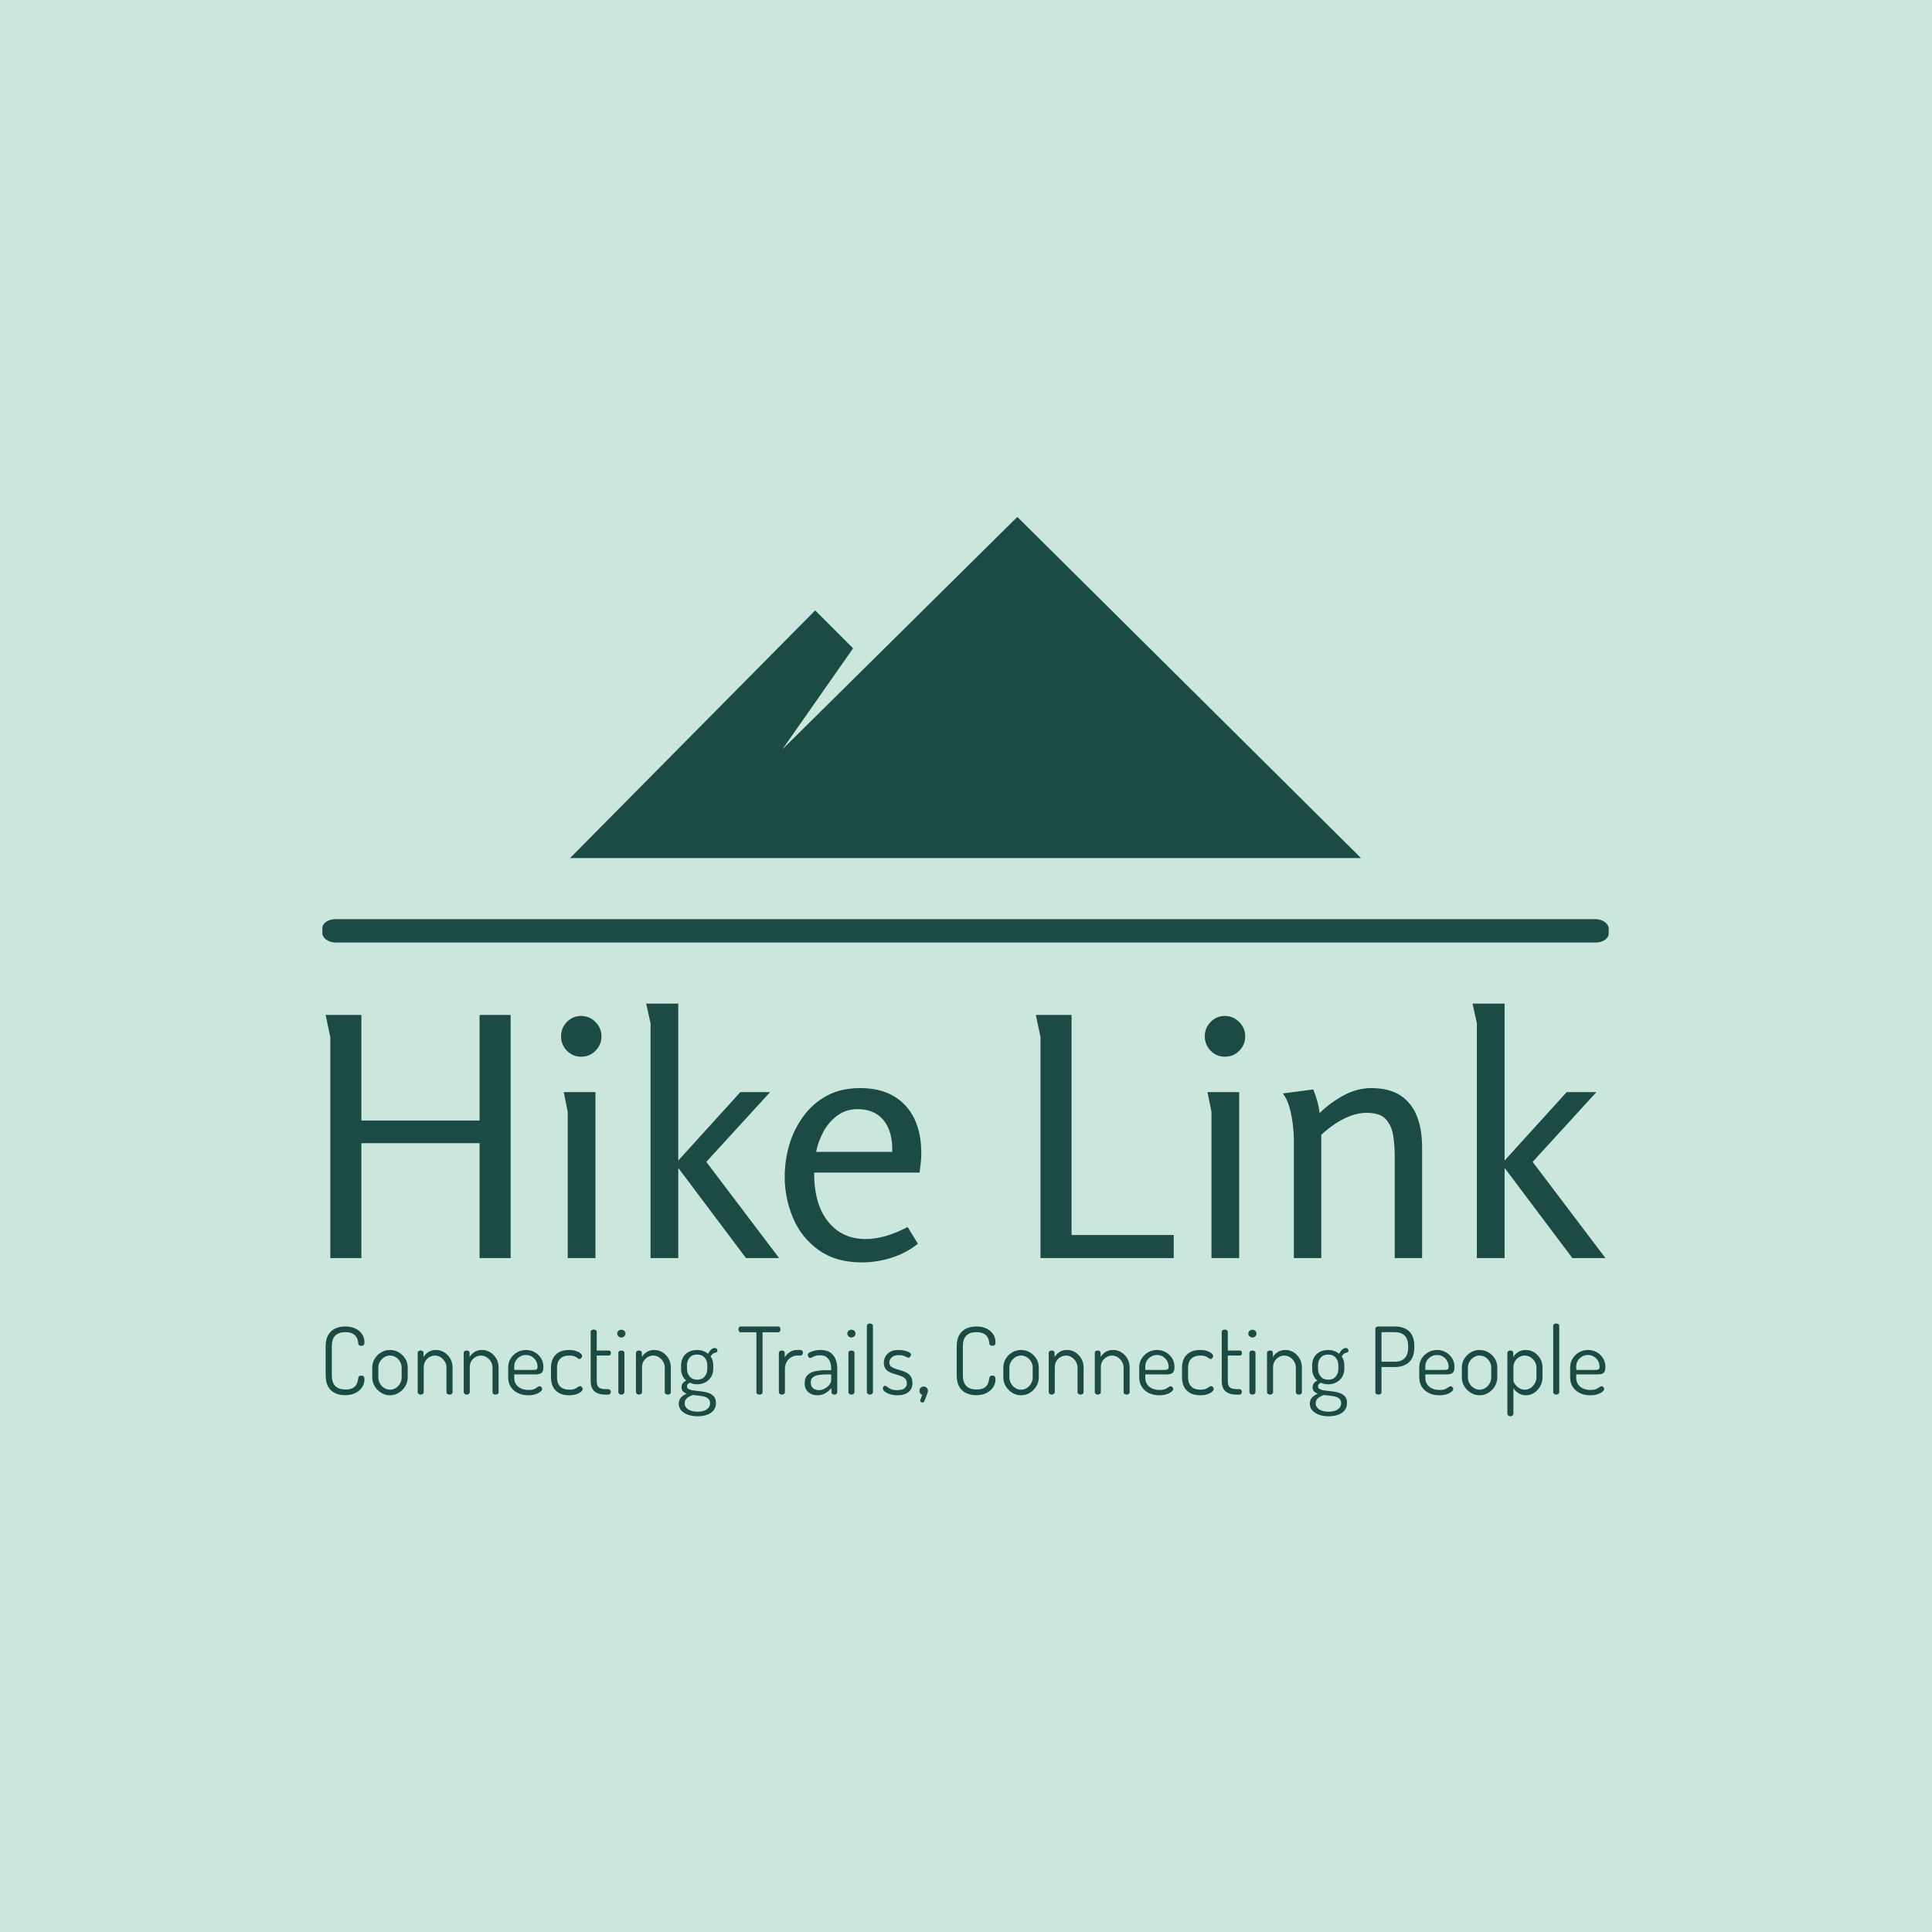 <svg xmlns="http://www.w3.org/2000/svg" version="1.1" xmlns:xlink="http://www.w3.org/1999/xlink" xmlns:svgjs="http://svgjs.dev/svgjs" width="1500" height="1500" viewBox="0 0 1500 1500"><rect width="1500" height="1500" fill="#cbe7dd"></rect><g transform="matrix(0.667,0,0,0.667,249.39,401.616)"><svg viewBox="0 0 354 247" data-background-color="#cbe7dd" preserveAspectRatio="xMidYMid meet" height="1046" width="1500" xmlns="http://www.w3.org/2000/svg" xmlns:xlink="http://www.w3.org/1999/xlink"><g id="tight-bounds" transform="matrix(1,0,0,1,0.216,-0.1)"><svg viewBox="0 0 353.568 247.2" height="247.2" width="353.568"><g><svg viewBox="0 0 397.498 277.914" height="247.2" width="353.568"><g><rect width="397.498" height="7.212" x="0" y="124.308" fill="#1c4a44" opacity="1" stroke-width="0" stroke="transparent" fill-opacity="1" class="rect-qz-0" data-fill-palette-color="primary" rx="1%" id="qz-0" data-palette-color="#1c4a44"></rect></g><g transform="matrix(1,0,0,1,0.989,150.399)"><svg viewBox="0 0 395.52 127.515" height="127.515" width="395.52"><g id="textblocktransform"><svg viewBox="0 0 395.52 127.515" height="127.515" width="395.52" id="textblock"><g><svg viewBox="0 0 395.52 79.971" height="79.971" width="395.52"><g transform="matrix(1,0,0,1,0,0)"><svg width="395.52" viewBox="3.65 -38.1 191.63 38.75" height="79.971" data-palette-color="#1c4a44"><path d="M26.7 0L26.7-17.2 9-17.2 9 0 4.35 0 4.35-33.1Q4.35-33.15 4.17-33.9 4-34.65 3.85-35.45 3.7-36.25 3.65-36.4L3.65-36.4 9-36.4 9-20.6 26.7-20.6 26.7-36.4 31.35-36.4 31.35 0 26.7 0ZM44.95-33.2L44.95-33.2Q44.95-31.95 44.07-31.05 43.2-30.15 41.9-30.15L41.9-30.15Q40.65-30.15 39.77-31.05 38.9-31.95 38.9-33.2L38.9-33.2Q38.9-34.45 39.77-35.35 40.65-36.25 41.9-36.25L41.9-36.25Q43.15-36.25 44.05-35.35 44.95-34.45 44.95-33.2ZM39.3-24.85L44.05-24.85 44.05 0 39.9 0 39.9-21.9 39.3-24.85ZM51.65-38.1L56.45-38.1 56.45-14.6 65.75-24.85 70.2-24.85 60.65-14.4 71.55 0 66.59 0 56.45-13.5 56.45 0 52.3 0 52.3-35.15 51.65-38.1ZM83.69-25.45L83.69-25.45Q86.69-25.45 88.74-24.23 90.79-23 91.82-20.83 92.84-18.65 92.84-15.75L92.84-15.75Q92.84-15.05 92.77-14.33 92.69-13.6 92.59-12.8L92.59-12.8 76.79-12.8Q76.79-8.05 78.89-5.45 80.99-2.85 84.49-2.85L84.49-2.85Q85.94-2.85 87.52-3.3 89.09-3.75 90.79-4.65L90.79-4.65 92.34-2.15Q90.59-0.75 88.39-0.05 86.19 0.65 83.94 0.65L83.94 0.65Q80.04 0.65 77.47-1.2 74.89-3.05 73.64-6 72.39-8.95 72.39-12.15L72.39-12.15Q72.39-14.65 73.09-17 73.79-19.35 75.22-21.28 76.64-23.2 78.74-24.33 80.84-25.45 83.69-25.45ZM83.29-22.3L83.29-22.3Q81.59-22.3 80.29-21.35 78.99-20.4 78.19-18.93 77.39-17.45 77.09-15.9L77.09-15.9 88.49-15.9Q88.54-18 87.92-19.43 87.29-20.85 86.12-21.58 84.94-22.3 83.29-22.3ZM110.69-33.1L109.99-36.4 115.34-36.4 115.34-3.45 130.64-3.45 130.64 0 110.69 0 110.69-33.1ZM141.34-33.2L141.34-33.2Q141.34-31.95 140.46-31.05 139.59-30.15 138.29-30.15L138.29-30.15Q137.04-30.15 136.16-31.05 135.29-31.95 135.29-33.2L135.29-33.2Q135.29-34.45 136.16-35.35 137.04-36.25 138.29-36.25L138.29-36.25Q139.54-36.25 140.44-35.35 141.34-34.45 141.34-33.2ZM135.69-24.85L140.44-24.85 140.44 0 136.29 0 136.29-21.9 135.69-24.85ZM146.98-24.65L151.53-25.25Q151.88-24.4 152.13-23.5 152.38-22.6 152.48-21.7L152.48-21.7Q153.98-23.2 156.03-24.33 158.08-25.45 160.23-25.45L160.23-25.45Q162.98-25.45 164.66-24.3 166.33-23.15 167.08-21.18 167.83-19.2 167.83-16.6L167.83-16.6 167.83 0 163.73 0 163.73-15.25Q163.73-16.8 163.51-18.3 163.28-19.8 162.41-20.78 161.53-21.75 159.53-21.75L159.53-21.75Q158.33-21.75 157.08-21.28 155.83-20.8 154.73-20.05 153.63-19.3 152.73-18.45L152.73-18.45 152.73 0 148.63 0 148.63-17.6Q148.63-18.6 148.48-19.93 148.33-21.25 147.98-22.53 147.63-23.8 146.98-24.65L146.98-24.65ZM175.38-38.1L180.18-38.1 180.18-14.6 189.48-24.85 193.93-24.85 184.38-14.4 195.28 0 190.33 0 180.18-13.5 180.18 0 176.03 0 176.03-35.15 175.38-38.1Z" opacity="1" transform="matrix(1,0,0,1,0,0)" fill="#1c4a44" class="wordmark-text-0" data-fill-palette-color="primary" id="text-0"></path></svg></g></svg></g><g transform="matrix(1,0,0,1,0,98.85)"><svg viewBox="0 0 395.52 28.665" height="28.665" width="395.52"><g transform="matrix(1,0,0,1,0,0)"><svg width="395.52" viewBox="3.45 -38.15 686.36 49.75" height="28.665" data-palette-color="#1c4a44"><path d="M13.8 0.3L13.8 0.3Q11 0.3 8.63-0.75 6.25-1.8 4.85-4.15 3.45-6.5 3.45-10.4L3.45-10.4 3.45-25.9Q3.45-29.75 4.88-32.1 6.3-34.45 8.68-35.5 11.05-36.55 13.9-36.55L13.9-36.55Q17.2-36.55 19.5-35.4 21.8-34.25 23.03-32.35 24.25-30.45 24.25-28.2L24.25-28.2Q24.25-27 23.83-26.6 23.4-26.2 22.6-26.2L22.6-26.2Q21.7-26.2 21.33-26.58 20.95-26.95 20.95-27.45L20.95-27.45Q20.9-28.25 20.63-29.3 20.35-30.35 19.63-31.3 18.9-32.25 17.53-32.88 16.15-33.5 13.95-33.5L13.95-33.5Q10.45-33.5 8.6-31.65 6.75-29.8 6.75-25.9L6.75-25.9 6.75-10.4Q6.75-6.45 8.63-4.6 10.5-2.75 14.1-2.75L14.1-2.75Q16.35-2.75 17.65-3.38 18.95-4 19.63-4.93 20.3-5.85 20.55-6.93 20.8-8 20.95-8.9L20.95-8.9Q21-9.55 21.4-9.88 21.8-10.2 22.55-10.2L22.55-10.2Q23.4-10.2 23.83-9.78 24.25-9.35 24.25-8.15L24.25-8.15Q24.25-5.9 23-3.98 21.75-2.05 19.43-0.88 17.1 0.3 13.8 0.3ZM37.95 0.35L37.95 0.35Q35.4 0.35 33.25-0.98 31.1-2.3 29.77-4.48 28.45-6.65 28.45-9.15L28.45-9.15 28.45-14.6Q28.45-17.1 29.75-19.23 31.05-21.35 33.2-22.65 35.35-23.95 37.95-23.95L37.95-23.95Q40.5-23.95 42.67-22.68 44.85-21.4 46.15-19.3 47.45-17.2 47.45-14.6L47.45-14.6 47.45-9.15Q47.45-6.7 46.15-4.5 44.85-2.3 42.67-0.98 40.5 0.35 37.95 0.35ZM37.95-2.65L37.95-2.65Q39.7-2.65 41.1-3.58 42.5-4.5 43.35-6 44.2-7.5 44.2-9.15L44.2-9.15 44.2-14.6Q44.2-16.2 43.37-17.65 42.55-19.1 41.12-20.03 39.7-20.95 37.95-20.95L37.95-20.95Q36.2-20.95 34.8-20.03 33.4-19.1 32.55-17.65 31.7-16.2 31.7-14.6L31.7-14.6 31.7-9.15Q31.7-7.5 32.55-6 33.4-4.5 34.82-3.58 36.25-2.65 37.95-2.65ZM54.4 0L54.4 0Q53.75 0 53.27-0.4 52.8-0.8 52.8-1.3L52.8-1.3 52.8-22.45Q52.8-23 53.27-23.33 53.75-23.65 54.4-23.65L54.4-23.65Q55.05-23.65 55.5-23.33 55.95-23 55.95-22.45L55.95-22.45 55.95-20.15Q56.75-21.6 58.45-22.78 60.15-23.95 62.65-23.95L62.65-23.95Q65.05-23.95 67.07-22.68 69.1-21.4 70.3-19.3 71.5-17.2 71.5-14.6L71.5-14.6 71.5-1.3Q71.5-0.65 71-0.33 70.5 0 69.85 0L69.85 0Q69.3 0 68.77-0.33 68.25-0.65 68.25-1.3L68.25-1.3 68.25-14.6Q68.25-16.2 67.4-17.65 66.55-19.1 65.15-20.03 63.75-20.95 62.05-20.95L62.05-20.95Q60.55-20.95 59.17-20.18 57.8-19.4 56.92-18 56.05-16.6 56.05-14.6L56.05-14.6 56.05-1.3Q56.05-0.8 55.57-0.4 55.1 0 54.4 0ZM79.09 0L79.09 0Q78.44 0 77.97-0.4 77.49-0.8 77.49-1.3L77.49-1.3 77.49-22.45Q77.49-23 77.97-23.33 78.44-23.65 79.09-23.65L79.09-23.65Q79.74-23.65 80.19-23.33 80.64-23 80.64-22.45L80.64-22.45 80.64-20.15Q81.44-21.6 83.14-22.78 84.84-23.95 87.34-23.95L87.34-23.95Q89.74-23.95 91.77-22.68 93.79-21.4 94.99-19.3 96.19-17.2 96.19-14.6L96.19-14.6 96.19-1.3Q96.19-0.65 95.69-0.33 95.19 0 94.54 0L94.54 0Q93.99 0 93.47-0.33 92.94-0.65 92.94-1.3L92.94-1.3 92.94-14.6Q92.94-16.2 92.09-17.65 91.24-19.1 89.84-20.03 88.44-20.95 86.74-20.95L86.74-20.95Q85.24-20.95 83.87-20.18 82.49-19.4 81.62-18 80.74-16.6 80.74-14.6L80.74-14.6 80.74-1.3Q80.74-0.8 80.27-0.4 79.79 0 79.09 0ZM112.09 0.35L112.09 0.35Q108.94 0.35 106.52-0.85 104.09-2.05 102.72-4.17 101.34-6.3 101.34-9.15L101.34-9.15 101.34-14.75Q101.34-17.25 102.64-19.35 103.94-21.45 106.12-22.7 108.29-23.95 110.89-23.95L110.89-23.95Q113.39-23.95 115.52-22.78 117.64-21.6 118.94-19.55 120.24-17.5 120.24-14.85L120.24-14.85Q120.24-12.9 119.59-12.08 118.94-11.25 117.97-11.05 116.99-10.85 115.89-10.85L115.89-10.85 104.59-10.85 104.59-9Q104.59-6 106.74-4.25 108.89-2.5 112.19-2.5L112.19-2.5Q114.19-2.5 115.29-3 116.39-3.5 117.02-4 117.64-4.5 118.19-4.5L118.19-4.5Q118.59-4.5 118.92-4.23 119.24-3.95 119.42-3.6 119.59-3.25 119.59-2.95L119.59-2.95Q119.59-2.4 118.69-1.6 117.79-0.8 116.09-0.23 114.39 0.35 112.09 0.35ZM104.59-15.15L104.59-13.25 114.59-13.25Q116.09-13.25 116.59-13.58 117.09-13.9 117.09-14.95L117.09-14.95Q117.09-16.55 116.32-18 115.54-19.45 114.12-20.35 112.69-21.25 110.84-21.25L110.84-21.25Q109.14-21.25 107.72-20.43 106.29-19.6 105.44-18.23 104.59-16.85 104.59-15.15L104.59-15.15ZM133.99 0.35L133.99 0.35Q130.69 0.35 128.54-0.9 126.39-2.15 125.34-4.3 124.29-6.45 124.29-9.15L124.29-9.15 124.29-14.5Q124.29-17.15 125.31-19.3 126.34-21.45 128.51-22.7 130.69-23.95 133.99-23.95L133.99-23.95Q136.09-23.95 137.66-23.43 139.24-22.9 140.11-22.15 140.99-21.4 140.99-20.7L140.99-20.7Q140.99-20.4 140.81-20.03 140.64-19.65 140.31-19.38 139.99-19.1 139.59-19.1L139.59-19.1Q139.14-19.1 138.56-19.58 137.99-20.05 136.99-20.5 135.99-20.95 134.14-20.95L134.14-20.95Q130.89-20.95 129.21-19.23 127.54-17.5 127.54-14.5L127.54-14.5 127.54-9.15Q127.54-6.1 129.21-4.38 130.89-2.65 134.19-2.65L134.19-2.65Q136.09-2.65 137.14-3.13 138.19-3.6 138.76-4.08 139.34-4.55 139.84-4.55L139.84-4.55Q140.29-4.55 140.61-4.3 140.94-4.05 141.11-3.7 141.29-3.35 141.29-2.95L141.29-2.95Q141.29-2.3 140.39-1.53 139.49-0.75 137.86-0.2 136.24 0.35 133.99 0.35ZM154.94 0L153.54 0Q149.69 0 147.64-1.75 145.59-3.5 145.59-7.35L145.59-7.35 145.59-33.7Q145.59-34.25 146.11-34.58 146.64-34.9 147.19-34.9L147.19-34.9Q147.84-34.9 148.34-34.58 148.84-34.25 148.84-33.7L148.84-33.7 148.84-23.65 155.34-23.65Q155.84-23.65 156.14-23.25 156.44-22.85 156.44-22.3L156.44-22.3Q156.44-21.75 156.14-21.35 155.84-20.95 155.34-20.95L155.34-20.95 148.84-20.95 148.84-7.35Q148.84-4.9 149.89-3.93 150.94-2.95 153.54-2.95L153.54-2.95 154.94-2.95Q155.64-2.95 156.01-2.53 156.39-2.1 156.39-1.5L156.39-1.5Q156.39-0.9 156.01-0.45 155.64 0 154.94 0L154.94 0ZM162.03 0L162.03 0Q161.38 0 160.91-0.4 160.43-0.8 160.43-1.3L160.43-1.3 160.43-22.45Q160.43-23 160.91-23.33 161.38-23.65 162.03-23.65L162.03-23.65Q162.73-23.65 163.21-23.33 163.68-23 163.68-22.45L163.68-22.45 163.68-1.3Q163.68-0.8 163.21-0.4 162.73 0 162.03 0ZM162.03-30.65L162.03-30.65Q161.13-30.65 160.48-31.28 159.83-31.9 159.83-32.75L159.83-32.75Q159.83-33.6 160.48-34.2 161.13-34.8 162.03-34.8L162.03-34.8Q162.98-34.8 163.61-34.2 164.23-33.6 164.23-32.75L164.23-32.75Q164.23-31.9 163.61-31.28 162.98-30.65 162.03-30.65ZM171.48 0L171.48 0Q170.83 0 170.36-0.4 169.88-0.8 169.88-1.3L169.88-1.3 169.88-22.45Q169.88-23 170.36-23.33 170.83-23.65 171.48-23.65L171.48-23.65Q172.13-23.65 172.58-23.33 173.03-23 173.03-22.45L173.03-22.45 173.03-20.15Q173.83-21.6 175.53-22.78 177.23-23.95 179.73-23.95L179.73-23.95Q182.13-23.95 184.16-22.68 186.18-21.4 187.38-19.3 188.58-17.2 188.58-14.6L188.58-14.6 188.58-1.3Q188.58-0.65 188.08-0.33 187.58 0 186.93 0L186.93 0Q186.38 0 185.86-0.33 185.33-0.65 185.33-1.3L185.33-1.3 185.33-14.6Q185.33-16.2 184.48-17.65 183.63-19.1 182.23-20.03 180.83-20.95 179.13-20.95L179.13-20.95Q177.63-20.95 176.26-20.18 174.88-19.4 174.01-18 173.13-16.6 173.13-14.6L173.13-14.6 173.13-1.3Q173.13-0.8 172.66-0.4 172.18 0 171.48 0ZM202.98 11.6L202.98 11.6Q200.03 11.6 197.75 10.78 195.48 9.95 194.15 8.47 192.83 7 192.83 4.95L192.83 4.95Q192.83 2.75 194.13 1.45 195.43 0.15 197.08-0.5L197.08-0.5Q195.88-0.95 195.1-1.73 194.33-2.5 194.33-3.95L194.33-3.95Q194.33-5.35 195.03-6.18 195.73-7 196.83-7.55L196.83-7.55Q195.48-8.65 194.78-10.28 194.08-11.9 194.08-13.85L194.08-13.85 194.08-15.75Q194.08-18.15 195.13-20 196.18-21.85 198.13-22.9 200.08-23.95 202.68-23.95L202.68-23.95Q204.43-23.95 205.93-23.4 207.43-22.85 208.53-21.85L208.53-21.85Q209.28-23.4 210.23-24.2 211.18-25 212.08-25L212.08-25Q212.83-25 213.2-24.58 213.58-24.15 213.58-23.7L213.58-23.7Q213.58-23.25 213.33-22.98 213.08-22.7 212.73-22.6L212.73-22.6Q212.13-22.5 211.35-22.05 210.58-21.6 209.93-20.45L209.93-20.45Q210.63-19.5 210.98-18.3 211.33-17.1 211.33-15.75L211.33-15.75 211.33-13.85Q211.33-11.5 210.23-9.6 209.13-7.7 207.15-6.63 205.18-5.55 202.63-5.55L202.63-5.55Q200.48-5.55 198.78-6.4L198.78-6.4Q198.23-6.1 197.73-5.68 197.23-5.25 197.23-4.45L197.23-4.45Q197.23-3.35 198.38-2.85 199.53-2.35 201.28-2.15 203.03-1.95 205-1.73 206.98-1.5 208.75-0.9 210.53-0.3 211.65 0.95 212.78 2.2 212.78 4.5L212.78 4.5Q212.78 6.85 211.5 8.43 210.23 10 208.03 10.8 205.83 11.6 202.98 11.6ZM202.93 9.15L202.93 9.15Q206.08 9.15 207.85 7.9 209.63 6.65 209.63 4.6L209.63 4.6Q209.63 3 208.65 2.18 207.68 1.35 206.2 1 204.73 0.65 203.15 0.5 201.58 0.35 200.43 0.2L200.43 0.2Q198.68 0.75 197.33 1.8 195.98 2.85 195.98 4.65L195.98 4.65Q195.98 6.65 197.83 7.9 199.68 9.15 202.93 9.15ZM202.73-8L202.73-8Q205.28-8 206.7-9.68 208.13-11.35 208.13-13.85L208.13-13.85 208.13-15.75Q208.13-18.2 206.7-19.85 205.28-21.5 202.68-21.5L202.68-21.5Q200.08-21.5 198.65-19.85 197.23-18.2 197.23-15.75L197.23-15.75 197.23-13.9Q197.23-11.4 198.68-9.7 200.13-8 202.73-8ZM236.12 0L236.12 0Q235.47 0 234.97-0.33 234.47-0.65 234.47-1.3L234.47-1.3 234.47-33.45 226.07-33.45Q225.47-33.45 225.15-33.93 224.82-34.4 224.82-35L224.82-35Q224.82-35.6 225.15-36.08 225.47-36.55 226.07-36.55L226.07-36.55 246.12-36.55Q246.77-36.55 247.07-36.1 247.37-35.65 247.37-35.05L247.37-35.05Q247.37-34.45 247.07-33.95 246.77-33.45 246.12-33.45L246.12-33.45 237.77-33.45 237.77-1.3Q237.77-0.65 237.25-0.33 236.72 0 236.12 0ZM248.12 0L248.12 0Q247.47 0 247-0.4 246.52-0.8 246.52-1.3L246.52-1.3 246.52-22.45Q246.52-23 247-23.33 247.47-23.65 248.12-23.65L248.12-23.65Q248.77-23.65 249.22-23.33 249.67-23 249.67-22.45L249.67-22.45 249.67-20Q250.22-21 251.17-21.9 252.12-22.8 253.42-23.38 254.72-23.95 256.37-23.95L256.37-23.95 258.12-23.95Q258.67-23.95 259.05-23.53 259.42-23.1 259.42-22.45L259.42-22.45Q259.42-21.85 259.05-21.4 258.67-20.95 258.12-20.95L258.12-20.95 256.37-20.95Q254.72-20.95 253.2-20.08 251.67-19.2 250.72-17.57 249.77-15.95 249.77-13.65L249.77-13.65 249.77-1.3Q249.77-0.8 249.3-0.4 248.82 0 248.12 0ZM267.17 0.35L267.17 0.35Q264.37 0.35 262.37-1.28 260.37-2.9 260.37-6.25L260.37-6.25Q260.37-9 261.84-10.48 263.32-11.95 265.94-12.53 268.57-13.1 272.02-13.1L272.02-13.1 274.57-13.1 274.57-14.3Q274.57-15.9 273.99-17.48 273.42-19.05 272.14-20.08 270.87-21.1 268.67-21.1L268.67-21.1Q267.02-21.1 265.97-20.75 264.92-20.4 264.32-20.03 263.72-19.65 263.32-19.65L263.32-19.65Q262.72-19.65 262.37-20.25 262.02-20.85 262.02-21.4L262.02-21.4Q262.02-22.05 263.04-22.63 264.07-23.2 265.64-23.58 267.22-23.95 268.77-23.95L268.77-23.95Q272.12-23.95 274.09-22.58 276.07-21.2 276.94-19 277.82-16.8 277.82-14.3L277.82-14.3 277.82-1.3Q277.82-0.75 277.39-0.38 276.97 0 276.22 0L276.22 0Q275.62 0 275.17-0.38 274.72-0.75 274.72-1.3L274.72-1.3 274.72-3.5Q273.42-2.05 271.57-0.85 269.72 0.35 267.17 0.35ZM267.97-2.4L267.97-2.4Q269.62-2.4 271.12-3.25 272.62-4.1 273.59-5.33 274.57-6.55 274.57-7.65L274.57-7.65 274.57-10.85 272.47-10.85Q270.22-10.85 268.19-10.58 266.17-10.3 264.89-9.4 263.62-8.5 263.62-6.55L263.62-6.55Q263.62-4.4 264.89-3.4 266.17-2.4 267.97-2.4ZM285.41 0L285.41 0Q284.76 0 284.29-0.4 283.81-0.8 283.81-1.3L283.81-1.3 283.81-22.45Q283.81-23 284.29-23.33 284.76-23.65 285.41-23.65L285.41-23.65Q286.11-23.65 286.59-23.33 287.06-23 287.06-22.45L287.06-22.45 287.06-1.3Q287.06-0.8 286.59-0.4 286.11 0 285.41 0ZM285.41-30.65L285.41-30.65Q284.51-30.65 283.86-31.28 283.21-31.9 283.21-32.75L283.21-32.75Q283.21-33.6 283.86-34.2 284.51-34.8 285.41-34.8L285.41-34.8Q286.36-34.8 286.99-34.2 287.61-33.6 287.61-32.75L287.61-32.75Q287.61-31.9 286.99-31.28 286.36-30.65 285.41-30.65ZM295.31 0L295.31 0Q294.66 0 294.19-0.4 293.71-0.8 293.71-1.3L293.71-1.3 293.71-36.95Q293.71-37.5 294.19-37.83 294.66-38.15 295.31-38.15L295.31-38.15Q296.01-38.15 296.49-37.83 296.96-37.5 296.96-36.95L296.96-36.95 296.96-1.3Q296.96-0.8 296.49-0.4 296.01 0 295.31 0ZM310.11 0.35L310.11 0.35Q307.76 0.35 306.01-0.25 304.26-0.85 303.26-1.68 302.26-2.5 302.26-3.25L302.26-3.25Q302.26-3.6 302.41-3.93 302.56-4.25 302.83-4.5 303.11-4.75 303.41-4.75L303.41-4.75Q303.96-4.75 304.63-4.17 305.31-3.6 306.53-3 307.76-2.4 310.01-2.4L310.01-2.4Q312.86-2.4 314.01-3.48 315.16-4.55 315.16-5.95L315.16-5.95Q315.16-7.6 314.28-8.53 313.41-9.45 311.98-9.98 310.56-10.5 308.98-10.93 307.41-11.35 305.98-12.03 304.56-12.7 303.68-13.9 302.81-15.1 302.81-17.15L302.81-17.15Q302.81-18.75 303.61-20.33 304.41-21.9 306.13-22.93 307.86-23.95 310.71-23.95L310.71-23.95Q312.36-23.95 313.91-23.6 315.46-23.25 316.43-22.68 317.41-22.1 317.41-21.5L317.41-21.5Q317.41-21.25 317.23-20.85 317.06-20.45 316.76-20.13 316.46-19.8 316.06-19.8L316.06-19.8Q315.66-19.8 314.98-20.18 314.31-20.55 313.26-20.88 312.21-21.2 310.76-21.2L310.76-21.2Q308.96-21.2 307.86-20.55 306.76-19.9 306.26-19.03 305.76-18.15 305.76-17.3L305.76-17.3Q305.76-15.85 306.66-15.1 307.56-14.35 308.98-13.88 310.41-13.4 311.98-12.98 313.56-12.55 314.98-11.8 316.41-11.05 317.28-9.7 318.16-8.35 318.16-6.1L318.16-6.1Q318.16-3.15 316.06-1.4 313.96 0.35 310.11 0.35ZM323.56 4.2L323.56 4.2Q323.11 4.2 322.71 3.95 322.31 3.7 322.31 3.25L322.31 3.25Q322.31 2.95 322.41 2.75L322.41 2.75 323.41 0.15Q322.71-0.1 322.31-0.7 321.91-1.3 321.91-2L321.91-2Q321.91-3 322.56-3.68 323.21-4.35 324.16-4.35L324.16-4.35Q325.06-4.35 325.76-3.73 326.46-3.1 326.46-2L326.46-2Q326.46-1.85 326.43-1.6 326.41-1.35 326.21-0.8 326.01-0.25 325.61 0.8 325.21 1.85 324.51 3.55L324.51 3.55Q324.41 3.9 324.13 4.05 323.86 4.2 323.56 4.2ZM352.25 0.3L352.25 0.3Q349.45 0.3 347.08-0.75 344.7-1.8 343.3-4.15 341.9-6.5 341.9-10.4L341.9-10.4 341.9-25.9Q341.9-29.75 343.33-32.1 344.75-34.45 347.13-35.5 349.5-36.55 352.35-36.55L352.35-36.55Q355.65-36.55 357.95-35.4 360.25-34.25 361.48-32.35 362.7-30.45 362.7-28.2L362.7-28.2Q362.7-27 362.28-26.6 361.85-26.2 361.05-26.2L361.05-26.2Q360.15-26.2 359.78-26.58 359.4-26.95 359.4-27.45L359.4-27.45Q359.35-28.25 359.08-29.3 358.8-30.35 358.08-31.3 357.35-32.25 355.98-32.88 354.6-33.5 352.4-33.5L352.4-33.5Q348.9-33.5 347.05-31.65 345.2-29.8 345.2-25.9L345.2-25.9 345.2-10.4Q345.2-6.45 347.08-4.6 348.95-2.75 352.55-2.75L352.55-2.75Q354.8-2.75 356.1-3.38 357.4-4 358.08-4.93 358.75-5.85 359-6.93 359.25-8 359.4-8.9L359.4-8.9Q359.45-9.55 359.85-9.88 360.25-10.2 361-10.2L361-10.2Q361.85-10.2 362.28-9.78 362.7-9.35 362.7-8.15L362.7-8.15Q362.7-5.9 361.45-3.98 360.2-2.05 357.88-0.88 355.55 0.3 352.25 0.3ZM376.4 0.35L376.4 0.35Q373.85 0.35 371.7-0.98 369.55-2.3 368.22-4.48 366.9-6.65 366.9-9.15L366.9-9.15 366.9-14.6Q366.9-17.1 368.2-19.23 369.5-21.35 371.65-22.65 373.8-23.95 376.4-23.95L376.4-23.95Q378.95-23.95 381.13-22.68 383.3-21.4 384.6-19.3 385.9-17.2 385.9-14.6L385.9-14.6 385.9-9.15Q385.9-6.7 384.6-4.5 383.3-2.3 381.13-0.98 378.95 0.35 376.4 0.35ZM376.4-2.65L376.4-2.65Q378.15-2.65 379.55-3.58 380.95-4.5 381.8-6 382.65-7.5 382.65-9.15L382.65-9.15 382.65-14.6Q382.65-16.2 381.82-17.65 381-19.1 379.57-20.03 378.15-20.95 376.4-20.95L376.4-20.95Q374.65-20.95 373.25-20.03 371.85-19.1 371-17.65 370.15-16.2 370.15-14.6L370.15-14.6 370.15-9.15Q370.15-7.5 371-6 371.85-4.5 373.27-3.58 374.7-2.65 376.4-2.65ZM392.85 0L392.85 0Q392.2 0 391.72-0.4 391.25-0.8 391.25-1.3L391.25-1.3 391.25-22.45Q391.25-23 391.72-23.33 392.2-23.65 392.85-23.65L392.85-23.65Q393.5-23.65 393.95-23.33 394.4-23 394.4-22.45L394.4-22.45 394.4-20.15Q395.2-21.6 396.9-22.78 398.6-23.95 401.1-23.95L401.1-23.95Q403.5-23.95 405.52-22.68 407.55-21.4 408.75-19.3 409.95-17.2 409.95-14.6L409.95-14.6 409.95-1.3Q409.95-0.65 409.45-0.33 408.95 0 408.3 0L408.3 0Q407.75 0 407.22-0.33 406.7-0.65 406.7-1.3L406.7-1.3 406.7-14.6Q406.7-16.2 405.85-17.65 405-19.1 403.6-20.03 402.2-20.95 400.5-20.95L400.5-20.95Q399-20.95 397.62-20.18 396.25-19.4 395.37-18 394.5-16.6 394.5-14.6L394.5-14.6 394.5-1.3Q394.5-0.8 394.02-0.4 393.55 0 392.85 0ZM417.54 0L417.54 0Q416.89 0 416.42-0.4 415.94-0.8 415.94-1.3L415.94-1.3 415.94-22.45Q415.94-23 416.42-23.33 416.89-23.65 417.54-23.65L417.54-23.65Q418.19-23.65 418.64-23.33 419.09-23 419.09-22.45L419.09-22.45 419.09-20.15Q419.89-21.6 421.59-22.78 423.29-23.95 425.79-23.95L425.79-23.95Q428.19-23.95 430.22-22.68 432.24-21.4 433.44-19.3 434.64-17.2 434.64-14.6L434.64-14.6 434.64-1.3Q434.64-0.65 434.14-0.33 433.64 0 432.99 0L432.99 0Q432.44 0 431.92-0.33 431.39-0.65 431.39-1.3L431.39-1.3 431.39-14.6Q431.39-16.2 430.54-17.65 429.69-19.1 428.29-20.03 426.89-20.95 425.19-20.95L425.19-20.95Q423.69-20.95 422.32-20.18 420.94-19.4 420.07-18 419.19-16.6 419.19-14.6L419.19-14.6 419.19-1.3Q419.19-0.8 418.72-0.4 418.24 0 417.54 0ZM450.54 0.35L450.54 0.35Q447.39 0.35 444.97-0.85 442.54-2.05 441.17-4.17 439.79-6.3 439.79-9.15L439.79-9.15 439.79-14.75Q439.79-17.25 441.09-19.35 442.39-21.45 444.57-22.7 446.74-23.95 449.34-23.95L449.34-23.95Q451.84-23.95 453.97-22.78 456.09-21.6 457.39-19.55 458.69-17.5 458.69-14.85L458.69-14.85Q458.69-12.9 458.04-12.08 457.39-11.25 456.42-11.05 455.44-10.85 454.34-10.85L454.34-10.85 443.04-10.85 443.04-9Q443.04-6 445.19-4.25 447.34-2.5 450.64-2.5L450.64-2.5Q452.64-2.5 453.74-3 454.84-3.5 455.47-4 456.09-4.5 456.64-4.5L456.64-4.5Q457.04-4.5 457.37-4.23 457.69-3.95 457.87-3.6 458.04-3.25 458.04-2.95L458.04-2.95Q458.04-2.4 457.14-1.6 456.24-0.8 454.54-0.23 452.84 0.35 450.54 0.35ZM443.04-15.15L443.04-13.25 453.04-13.25Q454.54-13.25 455.04-13.58 455.54-13.9 455.54-14.95L455.54-14.95Q455.54-16.55 454.77-18 453.99-19.45 452.57-20.35 451.14-21.25 449.29-21.25L449.29-21.25Q447.59-21.25 446.17-20.43 444.74-19.6 443.89-18.23 443.04-16.85 443.04-15.15L443.04-15.15ZM472.44 0.35L472.44 0.35Q469.14 0.35 466.99-0.9 464.84-2.15 463.79-4.3 462.74-6.45 462.74-9.15L462.74-9.15 462.74-14.5Q462.74-17.15 463.76-19.3 464.79-21.45 466.96-22.7 469.14-23.95 472.44-23.95L472.44-23.95Q474.54-23.95 476.11-23.43 477.69-22.9 478.56-22.15 479.44-21.4 479.44-20.7L479.44-20.7Q479.44-20.4 479.26-20.03 479.09-19.65 478.76-19.38 478.44-19.1 478.04-19.1L478.04-19.1Q477.59-19.1 477.01-19.58 476.44-20.05 475.44-20.5 474.44-20.95 472.59-20.95L472.59-20.95Q469.34-20.95 467.66-19.23 465.99-17.5 465.99-14.5L465.99-14.5 465.99-9.15Q465.99-6.1 467.66-4.38 469.34-2.65 472.64-2.65L472.64-2.65Q474.54-2.65 475.59-3.13 476.64-3.6 477.21-4.08 477.79-4.55 478.29-4.55L478.29-4.55Q478.74-4.55 479.06-4.3 479.39-4.05 479.56-3.7 479.74-3.35 479.74-2.95L479.74-2.95Q479.74-2.3 478.84-1.53 477.94-0.75 476.31-0.2 474.69 0.35 472.44 0.35ZM493.39 0L491.99 0Q488.14 0 486.09-1.75 484.04-3.5 484.04-7.35L484.04-7.35 484.04-33.7Q484.04-34.25 484.56-34.58 485.09-34.9 485.64-34.9L485.64-34.9Q486.29-34.9 486.79-34.58 487.29-34.25 487.29-33.7L487.29-33.7 487.29-23.65 493.79-23.65Q494.29-23.65 494.59-23.25 494.89-22.85 494.89-22.3L494.89-22.3Q494.89-21.75 494.59-21.35 494.29-20.95 493.79-20.95L493.79-20.95 487.29-20.95 487.29-7.35Q487.29-4.9 488.34-3.93 489.39-2.95 491.99-2.95L491.99-2.95 493.39-2.95Q494.09-2.95 494.46-2.53 494.84-2.1 494.84-1.5L494.84-1.5Q494.84-0.9 494.46-0.45 494.09 0 493.39 0L493.39 0ZM500.48 0L500.48 0Q499.83 0 499.36-0.4 498.88-0.8 498.88-1.3L498.88-1.3 498.88-22.45Q498.88-23 499.36-23.33 499.83-23.65 500.48-23.65L500.48-23.65Q501.18-23.65 501.66-23.33 502.13-23 502.13-22.45L502.13-22.45 502.13-1.3Q502.13-0.8 501.66-0.4 501.18 0 500.48 0ZM500.48-30.65L500.48-30.65Q499.58-30.65 498.93-31.28 498.28-31.9 498.28-32.75L498.28-32.75Q498.28-33.6 498.93-34.2 499.58-34.8 500.48-34.8L500.48-34.8Q501.43-34.8 502.06-34.2 502.68-33.6 502.68-32.75L502.68-32.75Q502.68-31.9 502.06-31.28 501.43-30.65 500.48-30.65ZM509.93 0L509.93 0Q509.28 0 508.81-0.4 508.33-0.8 508.33-1.3L508.33-1.3 508.33-22.45Q508.33-23 508.81-23.33 509.28-23.65 509.93-23.65L509.93-23.65Q510.58-23.65 511.03-23.33 511.48-23 511.48-22.45L511.48-22.45 511.48-20.15Q512.28-21.6 513.98-22.78 515.68-23.95 518.18-23.95L518.18-23.95Q520.58-23.95 522.61-22.68 524.63-21.4 525.83-19.3 527.03-17.2 527.03-14.6L527.03-14.6 527.03-1.3Q527.03-0.65 526.53-0.33 526.03 0 525.38 0L525.38 0Q524.83 0 524.31-0.33 523.78-0.65 523.78-1.3L523.78-1.3 523.78-14.6Q523.78-16.2 522.93-17.65 522.08-19.1 520.68-20.03 519.28-20.95 517.58-20.95L517.58-20.95Q516.08-20.95 514.71-20.18 513.33-19.4 512.46-18 511.58-16.6 511.58-14.6L511.58-14.6 511.58-1.3Q511.58-0.8 511.11-0.4 510.63 0 509.93 0ZM541.43 11.6L541.43 11.6Q538.48 11.6 536.2 10.78 533.93 9.95 532.6 8.47 531.28 7 531.28 4.95L531.28 4.95Q531.28 2.75 532.58 1.45 533.88 0.15 535.53-0.5L535.53-0.5Q534.33-0.95 533.55-1.73 532.78-2.5 532.78-3.95L532.78-3.95Q532.78-5.35 533.48-6.18 534.18-7 535.28-7.55L535.28-7.55Q533.93-8.65 533.23-10.28 532.53-11.9 532.53-13.85L532.53-13.85 532.53-15.75Q532.53-18.15 533.58-20 534.63-21.85 536.58-22.9 538.53-23.95 541.13-23.95L541.13-23.95Q542.88-23.95 544.38-23.4 545.88-22.85 546.98-21.85L546.98-21.85Q547.73-23.4 548.68-24.2 549.63-25 550.53-25L550.53-25Q551.28-25 551.65-24.58 552.03-24.15 552.03-23.7L552.03-23.7Q552.03-23.25 551.78-22.98 551.53-22.7 551.18-22.6L551.18-22.6Q550.58-22.5 549.8-22.05 549.03-21.6 548.38-20.45L548.38-20.45Q549.08-19.5 549.43-18.3 549.78-17.1 549.78-15.75L549.78-15.75 549.78-13.85Q549.78-11.5 548.68-9.6 547.58-7.7 545.6-6.63 543.63-5.55 541.08-5.55L541.08-5.55Q538.93-5.55 537.23-6.4L537.23-6.4Q536.68-6.1 536.18-5.68 535.68-5.25 535.68-4.45L535.68-4.45Q535.68-3.35 536.83-2.85 537.98-2.35 539.73-2.15 541.48-1.95 543.45-1.73 545.43-1.5 547.2-0.9 548.98-0.3 550.1 0.95 551.23 2.2 551.23 4.5L551.23 4.5Q551.23 6.85 549.95 8.43 548.68 10 546.48 10.8 544.28 11.6 541.43 11.6ZM541.38 9.15L541.38 9.15Q544.53 9.15 546.3 7.9 548.08 6.65 548.08 4.6L548.08 4.6Q548.08 3 547.1 2.18 546.13 1.35 544.65 1 543.18 0.65 541.6 0.5 540.03 0.35 538.88 0.2L538.88 0.2Q537.13 0.75 535.78 1.8 534.43 2.85 534.43 4.65L534.43 4.65Q534.43 6.65 536.28 7.9 538.13 9.15 541.38 9.15ZM541.18-8L541.18-8Q543.73-8 545.15-9.68 546.58-11.35 546.58-13.85L546.58-13.85 546.58-15.75Q546.58-18.2 545.15-19.85 543.73-21.5 541.13-21.5L541.13-21.5Q538.53-21.5 537.1-19.85 535.68-18.2 535.68-15.75L535.68-15.75 535.68-13.9Q535.68-11.4 537.13-9.7 538.58-8 541.18-8ZM568.07 0L568.07 0Q567.42 0 566.92-0.33 566.42-0.65 566.42-1.3L566.42-1.3 566.42-35.35Q566.42-35.85 566.8-36.18 567.17-36.5 567.82-36.55L567.82-36.55 577.02-36.55Q579.92-36.55 582.27-35.5 584.62-34.45 585.97-32.13 587.32-29.8 587.32-25.95L587.32-25.95 587.32-25.45Q587.32-21.55 585.95-19.23 584.57-16.9 582.2-15.85 579.82-14.8 576.92-14.8L576.92-14.8 569.72-14.8 569.72-1.3Q569.72-0.65 569.2-0.33 568.67 0 568.07 0ZM569.72-33.5L569.72-17.65 576.92-17.65Q580.27-17.65 582.15-19.53 584.02-21.4 584.02-25.3L584.02-25.3 584.02-25.9Q584.02-29.8 582.15-31.65 580.27-33.5 576.92-33.5L576.92-33.5 569.72-33.5ZM600.72 0.35L600.72 0.35Q597.57 0.35 595.15-0.85 592.72-2.05 591.35-4.17 589.97-6.3 589.97-9.15L589.97-9.15 589.97-14.75Q589.97-17.25 591.27-19.35 592.57-21.45 594.75-22.7 596.92-23.95 599.52-23.95L599.52-23.95Q602.02-23.95 604.15-22.78 606.27-21.6 607.57-19.55 608.87-17.5 608.87-14.85L608.87-14.85Q608.87-12.9 608.22-12.08 607.57-11.25 606.6-11.05 605.62-10.85 604.52-10.85L604.52-10.85 593.22-10.85 593.22-9Q593.22-6 595.37-4.25 597.52-2.5 600.82-2.5L600.82-2.5Q602.82-2.5 603.92-3 605.02-3.5 605.65-4 606.27-4.5 606.82-4.5L606.82-4.5Q607.22-4.5 607.55-4.23 607.87-3.95 608.05-3.6 608.22-3.25 608.22-2.95L608.22-2.95Q608.22-2.4 607.32-1.6 606.42-0.8 604.72-0.23 603.02 0.35 600.72 0.35ZM593.22-15.15L593.22-13.25 603.22-13.25Q604.72-13.25 605.22-13.58 605.72-13.9 605.72-14.95L605.72-14.95Q605.72-16.55 604.95-18 604.17-19.45 602.75-20.35 601.32-21.25 599.47-21.25L599.47-21.25Q597.77-21.25 596.35-20.43 594.92-19.6 594.07-18.23 593.22-16.85 593.22-15.15L593.22-15.15ZM622.32 0.35L622.32 0.35Q619.77 0.35 617.62-0.98 615.47-2.3 614.14-4.48 612.82-6.65 612.82-9.15L612.82-9.15 612.82-14.6Q612.82-17.1 614.12-19.23 615.42-21.35 617.57-22.65 619.72-23.95 622.32-23.95L622.32-23.95Q624.87-23.95 627.04-22.68 629.22-21.4 630.52-19.3 631.82-17.2 631.82-14.6L631.82-14.6 631.82-9.15Q631.82-6.7 630.52-4.5 629.22-2.3 627.04-0.98 624.87 0.35 622.32 0.35ZM622.32-2.65L622.32-2.65Q624.07-2.65 625.47-3.58 626.87-4.5 627.72-6 628.57-7.5 628.57-9.15L628.57-9.15 628.57-14.6Q628.57-16.2 627.74-17.65 626.92-19.1 625.49-20.03 624.07-20.95 622.32-20.95L622.32-20.95Q620.57-20.95 619.17-20.03 617.77-19.1 616.92-17.65 616.07-16.2 616.07-14.6L616.07-14.6 616.07-9.15Q616.07-7.5 616.92-6 617.77-4.5 619.19-3.58 620.62-2.65 622.32-2.65ZM638.82 11.6L638.82 11.6Q638.17 11.6 637.69 11.2 637.22 10.8 637.22 10.3L637.22 10.3 637.22-22.45Q637.22-23 637.69-23.33 638.17-23.65 638.82-23.65L638.82-23.65Q639.47-23.65 639.92-23.33 640.37-23 640.37-22.45L640.37-22.45 640.37-20.15Q641.22-21.6 642.92-22.78 644.62-23.95 647.07-23.95L647.07-23.95Q649.57-23.95 651.59-22.68 653.62-21.4 654.84-19.3 656.07-17.2 656.07-14.6L656.07-14.6 656.07-9.15Q656.07-6.7 654.84-4.5 653.62-2.3 651.62-0.98 649.62 0.35 647.22 0.35L647.22 0.35Q644.92 0.35 643.12-0.8 641.32-1.95 640.47-3.5L640.47-3.5 640.47 10.3Q640.47 10.8 639.99 11.2 639.52 11.6 638.82 11.6ZM646.62-2.65L646.62-2.65Q648.27-2.65 649.67-3.58 651.07-4.5 651.94-6 652.82-7.5 652.82-9.15L652.82-9.15 652.82-14.6Q652.82-16.2 651.97-17.65 651.12-19.1 649.69-20.03 648.27-20.95 646.52-20.95L646.52-20.95Q645.02-20.95 643.64-20.18 642.27-19.4 641.37-18 640.47-16.6 640.47-14.6L640.47-14.6 640.47-7.6Q640.47-6.85 641.27-5.68 642.07-4.5 643.47-3.58 644.87-2.65 646.62-2.65ZM663.41 0L663.41 0Q662.76 0 662.29-0.4 661.81-0.8 661.81-1.3L661.81-1.3 661.81-36.95Q661.81-37.5 662.29-37.83 662.76-38.15 663.41-38.15L663.41-38.15Q664.11-38.15 664.59-37.83 665.06-37.5 665.06-36.95L665.06-36.95 665.06-1.3Q665.06-0.8 664.59-0.4 664.11 0 663.41 0ZM681.66 0.35L681.66 0.35Q678.51 0.35 676.09-0.85 673.66-2.05 672.29-4.17 670.91-6.3 670.91-9.15L670.91-9.15 670.91-14.75Q670.91-17.25 672.21-19.35 673.51-21.45 675.69-22.7 677.86-23.95 680.46-23.95L680.46-23.95Q682.96-23.95 685.09-22.78 687.21-21.6 688.51-19.55 689.81-17.5 689.81-14.85L689.81-14.85Q689.81-12.9 689.16-12.08 688.51-11.25 687.54-11.05 686.56-10.85 685.46-10.85L685.46-10.85 674.16-10.85 674.16-9Q674.16-6 676.31-4.25 678.46-2.5 681.76-2.5L681.76-2.5Q683.76-2.5 684.86-3 685.96-3.5 686.59-4 687.21-4.5 687.76-4.5L687.76-4.5Q688.16-4.5 688.49-4.23 688.81-3.95 688.99-3.6 689.16-3.25 689.16-2.95L689.16-2.95Q689.16-2.4 688.26-1.6 687.36-0.8 685.66-0.23 683.96 0.35 681.66 0.35ZM674.16-15.15L674.16-13.25 684.16-13.25Q685.66-13.25 686.16-13.58 686.66-13.9 686.66-14.95L686.66-14.95Q686.66-16.55 685.89-18 685.11-19.45 683.69-20.35 682.26-21.25 680.41-21.25L680.41-21.25Q678.71-21.25 677.29-20.43 675.86-19.6 675.01-18.23 674.16-16.85 674.16-15.15L674.16-15.15Z" opacity="1" transform="matrix(1,0,0,1,0,0)" fill="#1c4a44" class="slogan-text-1" data-fill-palette-color="secondary" id="text-1"></path></svg></g></svg></g></svg></g></svg></g><g transform="matrix(1,0,0,1,76.533,0)"><svg viewBox="0 0 244.431 105.428" height="105.428" width="244.431"><g><svg xmlns="http://www.w3.org/2000/svg" xmlns:xlink="http://www.w3.org/1999/xlink" version="1.1" x="0" y="0" viewBox="20.385 36.201 47.693 20.571" enable-background="new 0 0 85 96" xml:space="preserve" height="105.428" width="244.431" class="icon-icon-0" data-fill-palette-color="accent" id="icon-0"><polygon points="35.166,41.838 37.452,44.124 33.184,50.22 47.355,36.201 68.078,56.772 20.385,56.772 " fill="#1c4a44" data-fill-palette-color="accent"></polygon><polygon fill="#1c4a44" points="47.355,41.381 53.068,46.486 50.861,47.323 58.783,53.267 49.777,51.049 52.078,49.914   47.355,46.486 49.945,45.8 " data-fill-palette-color="accent"></polygon></svg></g></svg></g><g></g></svg></g><defs></defs></svg><rect width="353.568" height="247.2" fill="none" stroke="none" visibility="hidden"></rect></g></svg></g></svg>